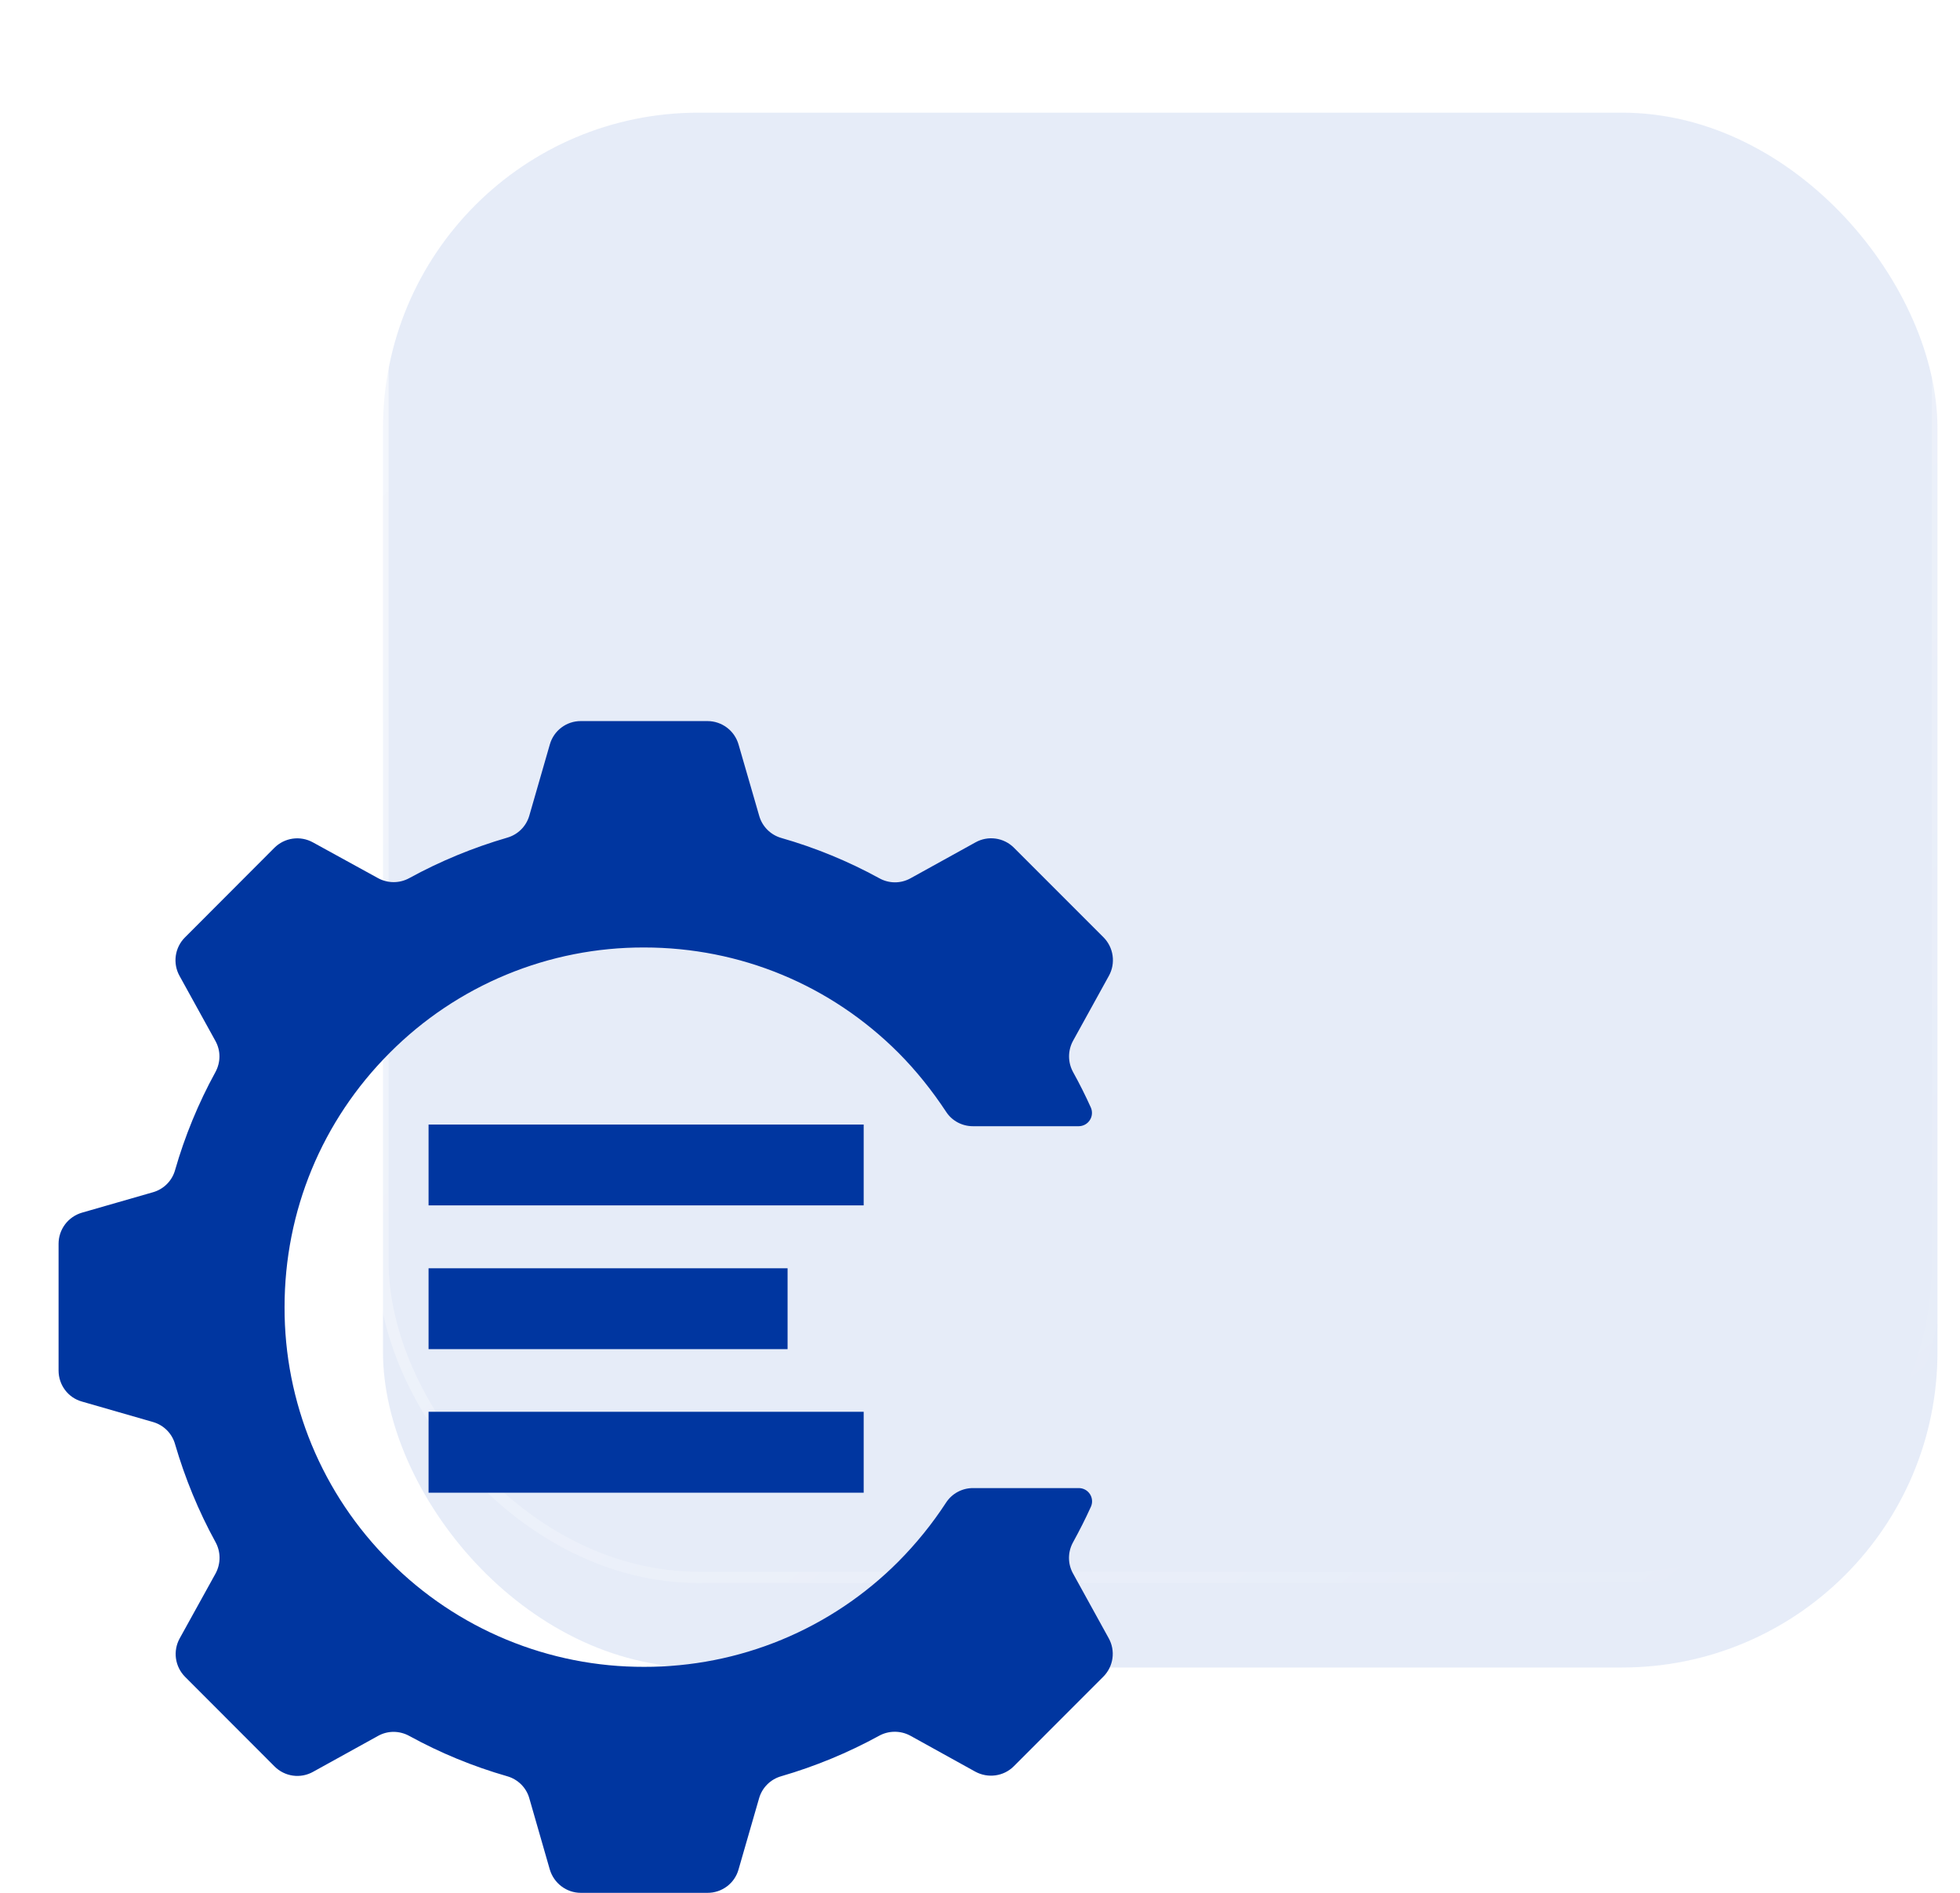 <svg width="87" height="84" viewBox="0 0 87 84" fill="none" xmlns="http://www.w3.org/2000/svg">
<g filter="url(#filter0_i_2001_1520)">
<rect x="17" y="1" width="69" height="69" rx="14" fill="#003FB7" fill-opacity="0.1"/>
</g>
<rect x="17" y="1" width="69" height="69" rx="14" stroke="url(#paint0_linear_2001_1520)" stroke-width="0.5"/>
<g clip-path="url(#clip0_2001_1520)">
<path d="M19.023 62.652H38.337V66.242H19.023V62.652ZM19.023 56.282H34.959V59.872H19.023V56.282ZM19.023 49.905H38.337V53.493H19.023V49.905ZM47.629 69.828C47.512 69.617 47.45 69.379 47.45 69.137C47.45 68.895 47.512 68.657 47.629 68.445C47.911 67.93 48.175 67.414 48.422 66.868C48.463 66.778 48.481 66.68 48.473 66.581C48.466 66.483 48.434 66.388 48.38 66.305C48.326 66.223 48.253 66.155 48.166 66.108C48.079 66.062 47.982 66.037 47.883 66.038H43.19C42.953 66.037 42.719 66.096 42.51 66.208C42.301 66.32 42.124 66.483 41.994 66.682C41.38 67.624 40.67 68.501 39.877 69.299C38.398 70.785 36.638 71.963 34.701 72.765C32.763 73.567 30.686 73.976 28.589 73.971C26.492 73.976 24.416 73.566 22.479 72.763C20.542 71.961 18.784 70.783 17.305 69.297C15.818 67.818 14.64 66.058 13.837 64.121C13.035 62.183 12.625 60.106 12.631 58.009C12.631 53.742 14.291 49.73 17.303 46.718C18.782 45.232 20.542 44.054 22.479 43.252C24.417 42.451 26.494 42.041 28.591 42.047C32.853 42.047 36.865 43.706 39.879 46.72C40.677 47.52 41.387 48.417 41.994 49.336C42.254 49.739 42.702 49.979 43.188 49.979H47.883C47.981 49.978 48.077 49.953 48.163 49.906C48.249 49.859 48.322 49.791 48.375 49.709C48.429 49.627 48.461 49.532 48.468 49.435C48.476 49.337 48.46 49.239 48.42 49.149C48.178 48.613 47.915 48.087 47.629 47.572C47.514 47.36 47.453 47.122 47.453 46.881C47.453 46.639 47.514 46.401 47.629 46.19L49.222 43.303C49.372 43.032 49.429 42.719 49.386 42.411C49.344 42.104 49.202 41.819 48.984 41.598L45.006 37.62C44.786 37.4 44.501 37.258 44.193 37.215C43.885 37.172 43.572 37.23 43.3 37.382L40.408 38.981C40.196 39.097 39.958 39.158 39.716 39.156C39.474 39.154 39.236 39.091 39.026 38.972C37.648 38.218 36.191 37.619 34.681 37.187C34.449 37.121 34.237 36.997 34.066 36.827C33.895 36.657 33.769 36.446 33.702 36.214L32.783 33.04C32.697 32.741 32.517 32.478 32.269 32.291C32.021 32.103 31.718 32.001 31.408 32H25.779C25.467 31.999 25.165 32.101 24.917 32.289C24.669 32.476 24.489 32.74 24.405 33.04L23.493 36.203C23.425 36.435 23.3 36.645 23.128 36.815C22.957 36.985 22.745 37.108 22.513 37.174C21.003 37.614 19.545 38.214 18.169 38.968C17.736 39.206 17.22 39.206 16.787 38.974L13.888 37.382C13.616 37.232 13.303 37.174 12.996 37.217C12.688 37.26 12.403 37.402 12.183 37.62L8.207 41.603C7.988 41.822 7.846 42.108 7.803 42.415C7.76 42.723 7.818 43.036 7.969 43.308L9.565 46.2C9.804 46.634 9.797 47.149 9.559 47.583C8.804 48.96 8.204 50.417 7.771 51.927C7.706 52.159 7.582 52.371 7.413 52.542C7.243 52.713 7.032 52.839 6.801 52.906L3.637 53.816C3.339 53.903 3.077 54.084 2.89 54.331C2.703 54.58 2.601 54.881 2.6 55.192V60.823C2.6 61.458 3.018 62.028 3.64 62.199L6.801 63.109C7.033 63.177 7.243 63.303 7.413 63.474C7.583 63.646 7.706 63.858 7.771 64.091C8.213 65.601 8.811 67.059 9.565 68.433C9.804 68.866 9.804 69.382 9.574 69.819L7.975 72.71C7.826 72.981 7.768 73.294 7.811 73.601C7.854 73.907 7.995 74.192 8.213 74.412L12.189 78.393C12.409 78.613 12.694 78.755 13.002 78.798C13.31 78.841 13.623 78.782 13.894 78.631L16.787 77.032C17.22 76.794 17.736 76.8 18.169 77.038C19.547 77.794 21.003 78.393 22.513 78.826C22.984 78.96 23.358 79.324 23.493 79.797L24.403 82.96C24.583 83.573 25.144 84 25.779 84H31.408C31.719 84.001 32.022 83.9 32.271 83.712C32.52 83.524 32.7 83.26 32.783 82.96L33.696 79.797C33.763 79.565 33.889 79.355 34.06 79.185C34.231 79.015 34.443 78.892 34.675 78.826C36.183 78.388 37.639 77.786 39.017 77.032C39.229 76.915 39.466 76.853 39.708 76.852C39.95 76.85 40.188 76.909 40.401 77.023L43.294 78.624C43.855 78.928 44.551 78.832 44.997 78.386L48.975 74.406C49.194 74.186 49.336 73.901 49.379 73.593C49.422 73.286 49.364 72.972 49.213 72.701L47.629 69.828Z" fill="#0036A0"/>
</g>
<defs>
<filter id="filter0_i_2001_1520" x="16.75" y="0.75" width="69.5" height="73.5" filterUnits="userSpaceOnUse" color-interpolation-filters="sRGB">
<feFlood flood-opacity="0" result="BackgroundImageFix"/>
<feBlend mode="normal" in="SourceGraphic" in2="BackgroundImageFix" result="shape"/>
<feColorMatrix in="SourceAlpha" type="matrix" values="0 0 0 0 0 0 0 0 0 0 0 0 0 0 0 0 0 0 127 0" result="hardAlpha"/>
<feOffset dy="4"/>
<feGaussianBlur stdDeviation="4"/>
<feComposite in2="hardAlpha" operator="arithmetic" k2="-1" k3="1"/>
<feColorMatrix type="matrix" values="0 0 0 0 1 0 0 0 0 1 0 0 0 0 1 0 0 0 0.05 0"/>
<feBlend mode="normal" in2="shape" result="effect1_innerShadow_2001_1520"/>
</filter>
<linearGradient id="paint0_linear_2001_1520" x1="17" y1="-5.765" x2="79.235" y2="70" gradientUnits="userSpaceOnUse">
<stop stop-color="white" stop-opacity="0.64"/>
<stop offset="1" stop-color="white" stop-opacity="0"/>
</linearGradient>
<clipPath id="clip0_2001_1520">
<rect width="52" height="52" fill="white" transform="translate(0 32)"/>
</clipPath>
</defs>
</svg>

